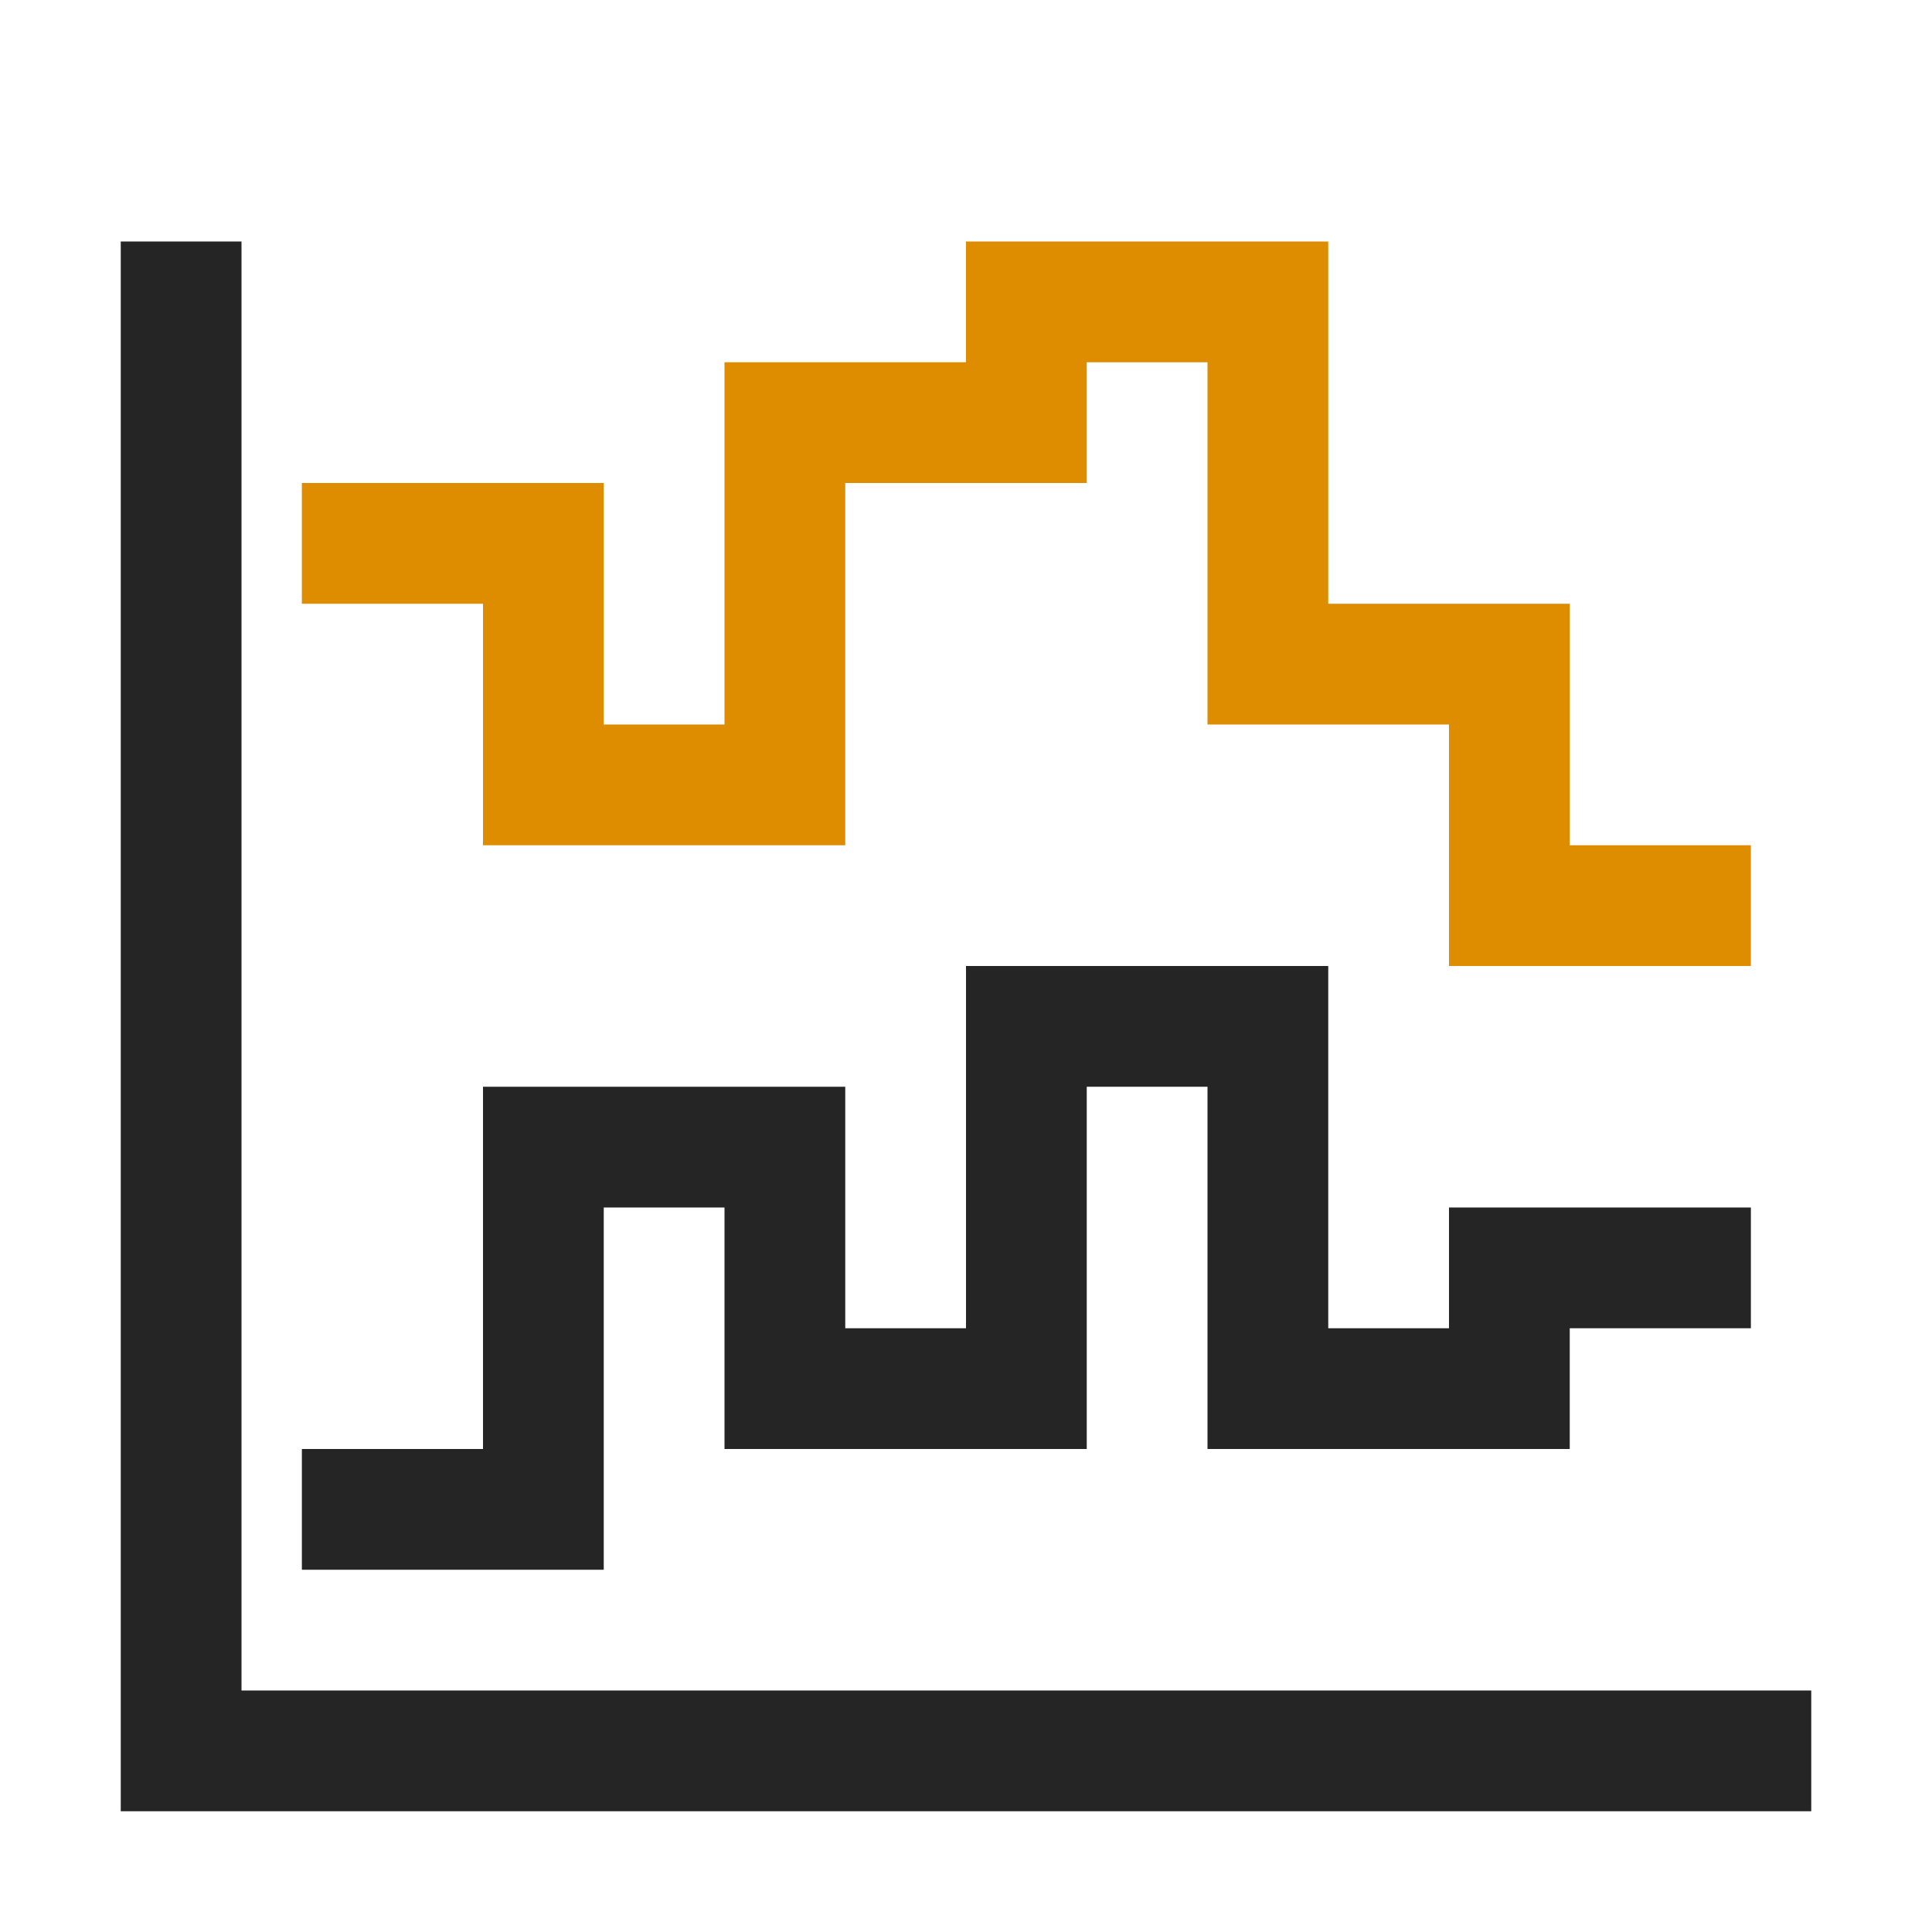 <?xml version="1.0" encoding="UTF-8"?>
<!DOCTYPE svg PUBLIC "-//W3C//DTD SVG 1.1//EN" "http://www.w3.org/Graphics/SVG/1.1/DTD/svg11.dtd">
<svg xmlns="http://www.w3.org/2000/svg" xml:space="preserve" width="1024px" height="1024px" shape-rendering="geometricPrecision" text-rendering="geometricPrecision" image-rendering="optimizeQuality" fill-rule="nonzero" clip-rule="evenodd" viewBox="0 0 10240 10240" xmlns:xlink="http://www.w3.org/1999/xlink">
	<title>chart_step icon</title>
	<desc>chart_step icon from the IconExperience.com O-Collection. Copyright by INCORS GmbH (www.incors.com).</desc>
	<path id="curve2" fill="#252525" d="M1600,7680 2560,7680 2560,5760 4480,5760 4480,7040 5120,7040 5120,5120 7040,5120 7040,7040 7680,7040 7680,6400 9280,6400 9280,7040 8320,7040 8320,7680 6400,7680 6400,5760 5760,5760 5760,7680 3840,7680 3840,6400 3200,6400 3200,8320 1600,8320z"/>
	<path id="curve1" fill="#DE8D00" d="M1600,2560 3200,2560 3200,3840 3840,3840 3840,1920 5120,1920 5120,1280 7040,1280 7040,3200 8320,3200 8320,4480 9280,4480 9280,5120 7680,5120 7680,3840 6400,3840 6400,1920 5760,1920 5760,2560 4480,2560 4480,4480 2560,4480 2560,3200 1600,3200z"/>
	<path id="curve0" fill="#252525" d="M640,1280 1280,1280 1280,8960 9600,8960 9600,9600 1280,9600 640,9600 640,8960z"/>
</svg>
